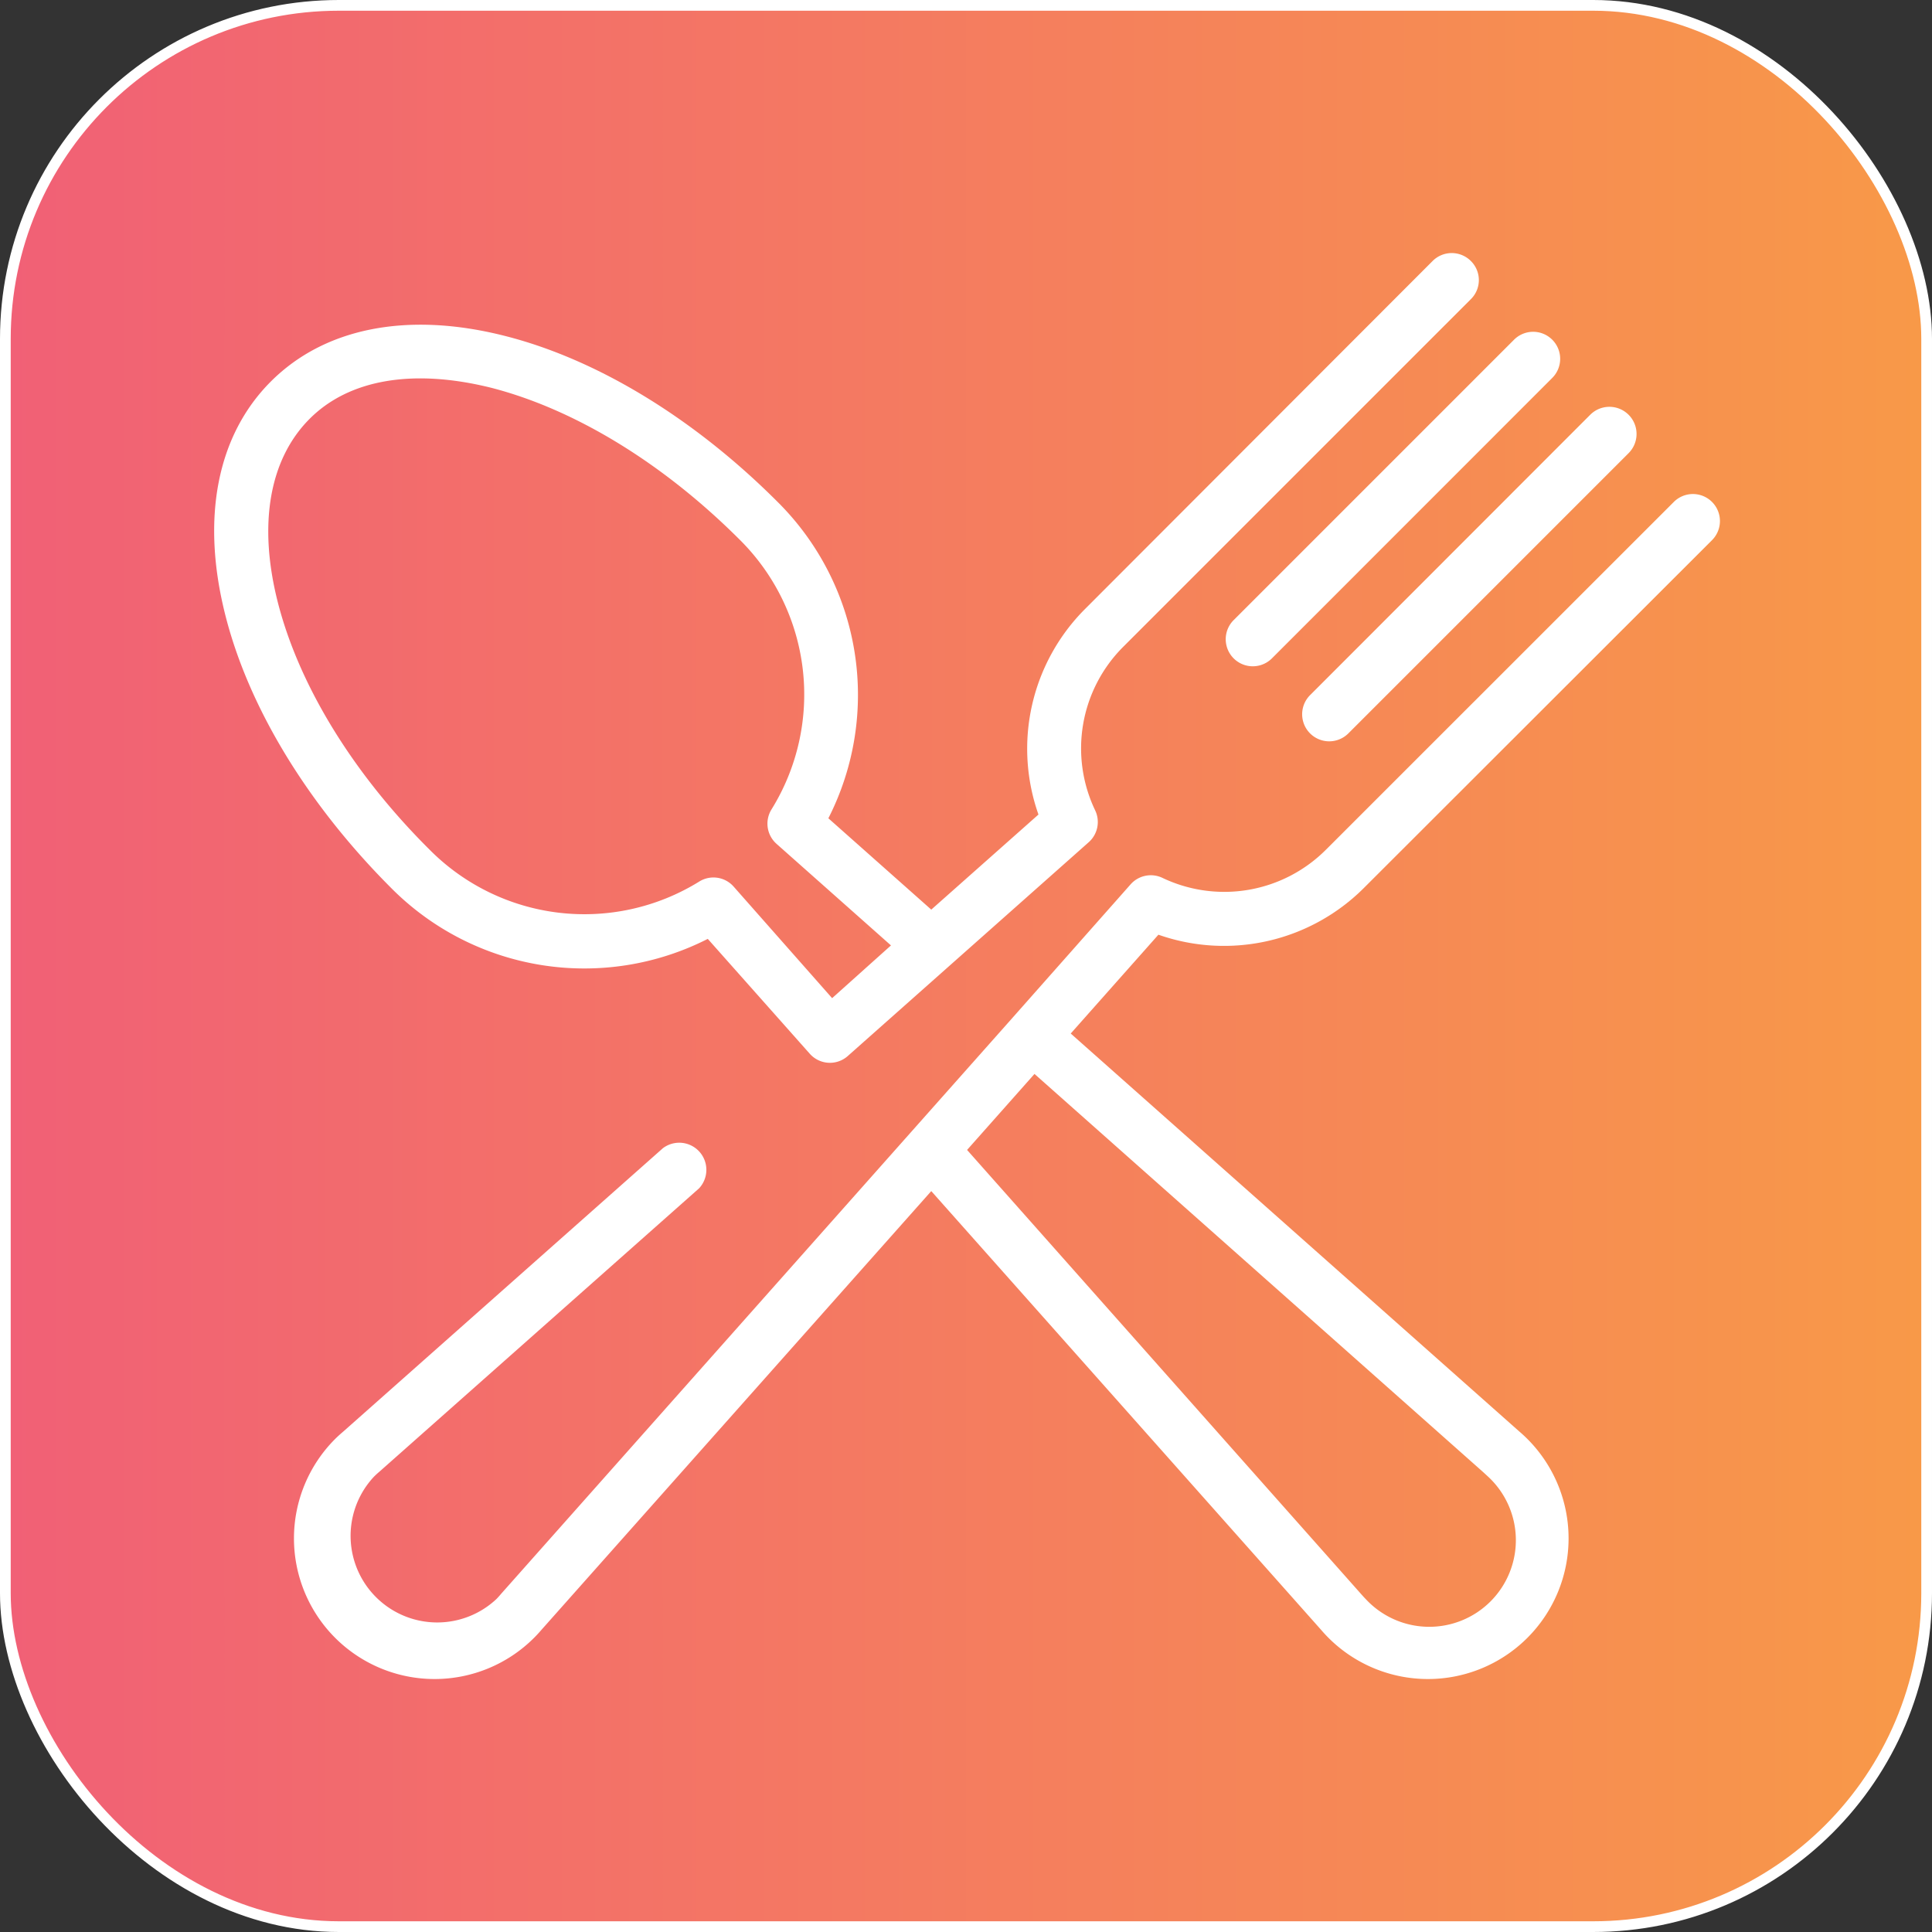 <svg xmlns="http://www.w3.org/2000/svg" xmlns:xlink="http://www.w3.org/1999/xlink" viewBox="0 0 180.24 180.24"><rect x="0" y="0" width="180.24" height="180.24" fill="#333333" stroke="none"/><defs><style>.cls-1{stroke:#fff;stroke-miterlimit:10;fill:url(#linear-gradient);}.cls-2{fill:#fff;}</style><linearGradient id="linear-gradient" x1="0.5" y1="90.12" x2="179.74" y2="90.12" gradientUnits="userSpaceOnUse"><stop offset="0" stop-color="#f16076"/><stop offset="1" stop-color="#f89948"/></linearGradient></defs><g id="Layer_2" data-name="Layer 2"><rect class="cls-1" x="0.5" y="0.5" width="179.24" height="179.24" rx="31.11"/><path class="cls-2" d="M155.59,41.57a2.52,2.52,0,0,0-3.56,0L125.87,67.73a2.52,2.52,0,1,0,3.57,3.57l26.15-26.16A2.52,2.52,0,0,0,155.59,41.57Z" transform="translate(-10.78 -9.88)"/><path class="cls-2" d="M162.71,48.57a2.53,2.53,0,0,0-3.57,0L133,74.73a2.52,2.52,0,1,0,3.57,3.57l26.16-26.16A2.53,2.53,0,0,0,162.71,48.57Z" transform="translate(-10.78 -9.88)"/><path class="cls-2" d="M138,92.74,170.5,60.27a2.52,2.52,0,1,0-3.57-3.56L134.46,89.17a13.4,13.4,0,0,1-15.21,2.62,2.52,2.52,0,0,0-3,.6l-11,12.43h0l0,0L57.53,158.57l0,0c-.15.18-.3.35-.45.5a8.08,8.08,0,0,1-11.42-11.42c.15-.15.31-.3.5-.46l0,0L76,120.74A2.53,2.53,0,0,0,72.62,117L42.83,143.41c-.28.24-.54.47-.78.71A13.12,13.12,0,0,0,60.6,162.68c.25-.25.48-.5.72-.78L97.66,121,134,161.9q.36.42.72.78a13.12,13.12,0,1,0,18.55-18.56c-.24-.24-.49-.47-.77-.71L110.67,106.3l8.18-9.22A18.46,18.46,0,0,0,138,92.74Zm11.13,54.46,0,0,.5.46a8.08,8.08,0,1,1-11.42,11.42c-.15-.15-.3-.32-.46-.5l0,0L101,117.16l6.29-7.09Z" transform="translate(-10.78 -9.88)"/><path class="cls-2" d="M148,34.23a2.52,2.52,0,0,0-3.57,0L112,66.7a18.44,18.44,0,0,0-4.34,19.17l-10,8.87-9.6-8.52a25.37,25.37,0,0,0-4.73-29.51C75.51,48.88,66.44,43.37,57.81,41.2c-9-2.27-16.74-.75-21.76,4.27s-6.53,12.74-4.26,21.75c2.17,8.63,7.68,17.7,15.5,25.52a25.39,25.39,0,0,0,29.52,4.73l9.51,10.71a2.51,2.51,0,0,0,3.56.21l22.46-19.93a2.52,2.52,0,0,0,.6-3,13.39,13.39,0,0,1,2.61-15.22L148,37.79A2.5,2.5,0,0,0,148,34.23ZM88.41,103,79.23,92.6A2.51,2.51,0,0,0,76,92.13a20.34,20.34,0,0,1-25.16-3C43.67,82,38.64,73.75,36.68,66c-1.82-7.22-.77-13.24,2.94-17s9.74-4.75,17-2.94c7.76,2,16,7,23.18,14.18a20.34,20.34,0,0,1,2.95,25.16,2.52,2.52,0,0,0,.48,3.21l10.67,9.47Z" transform="translate(-10.78 -9.88)"/></g></svg>